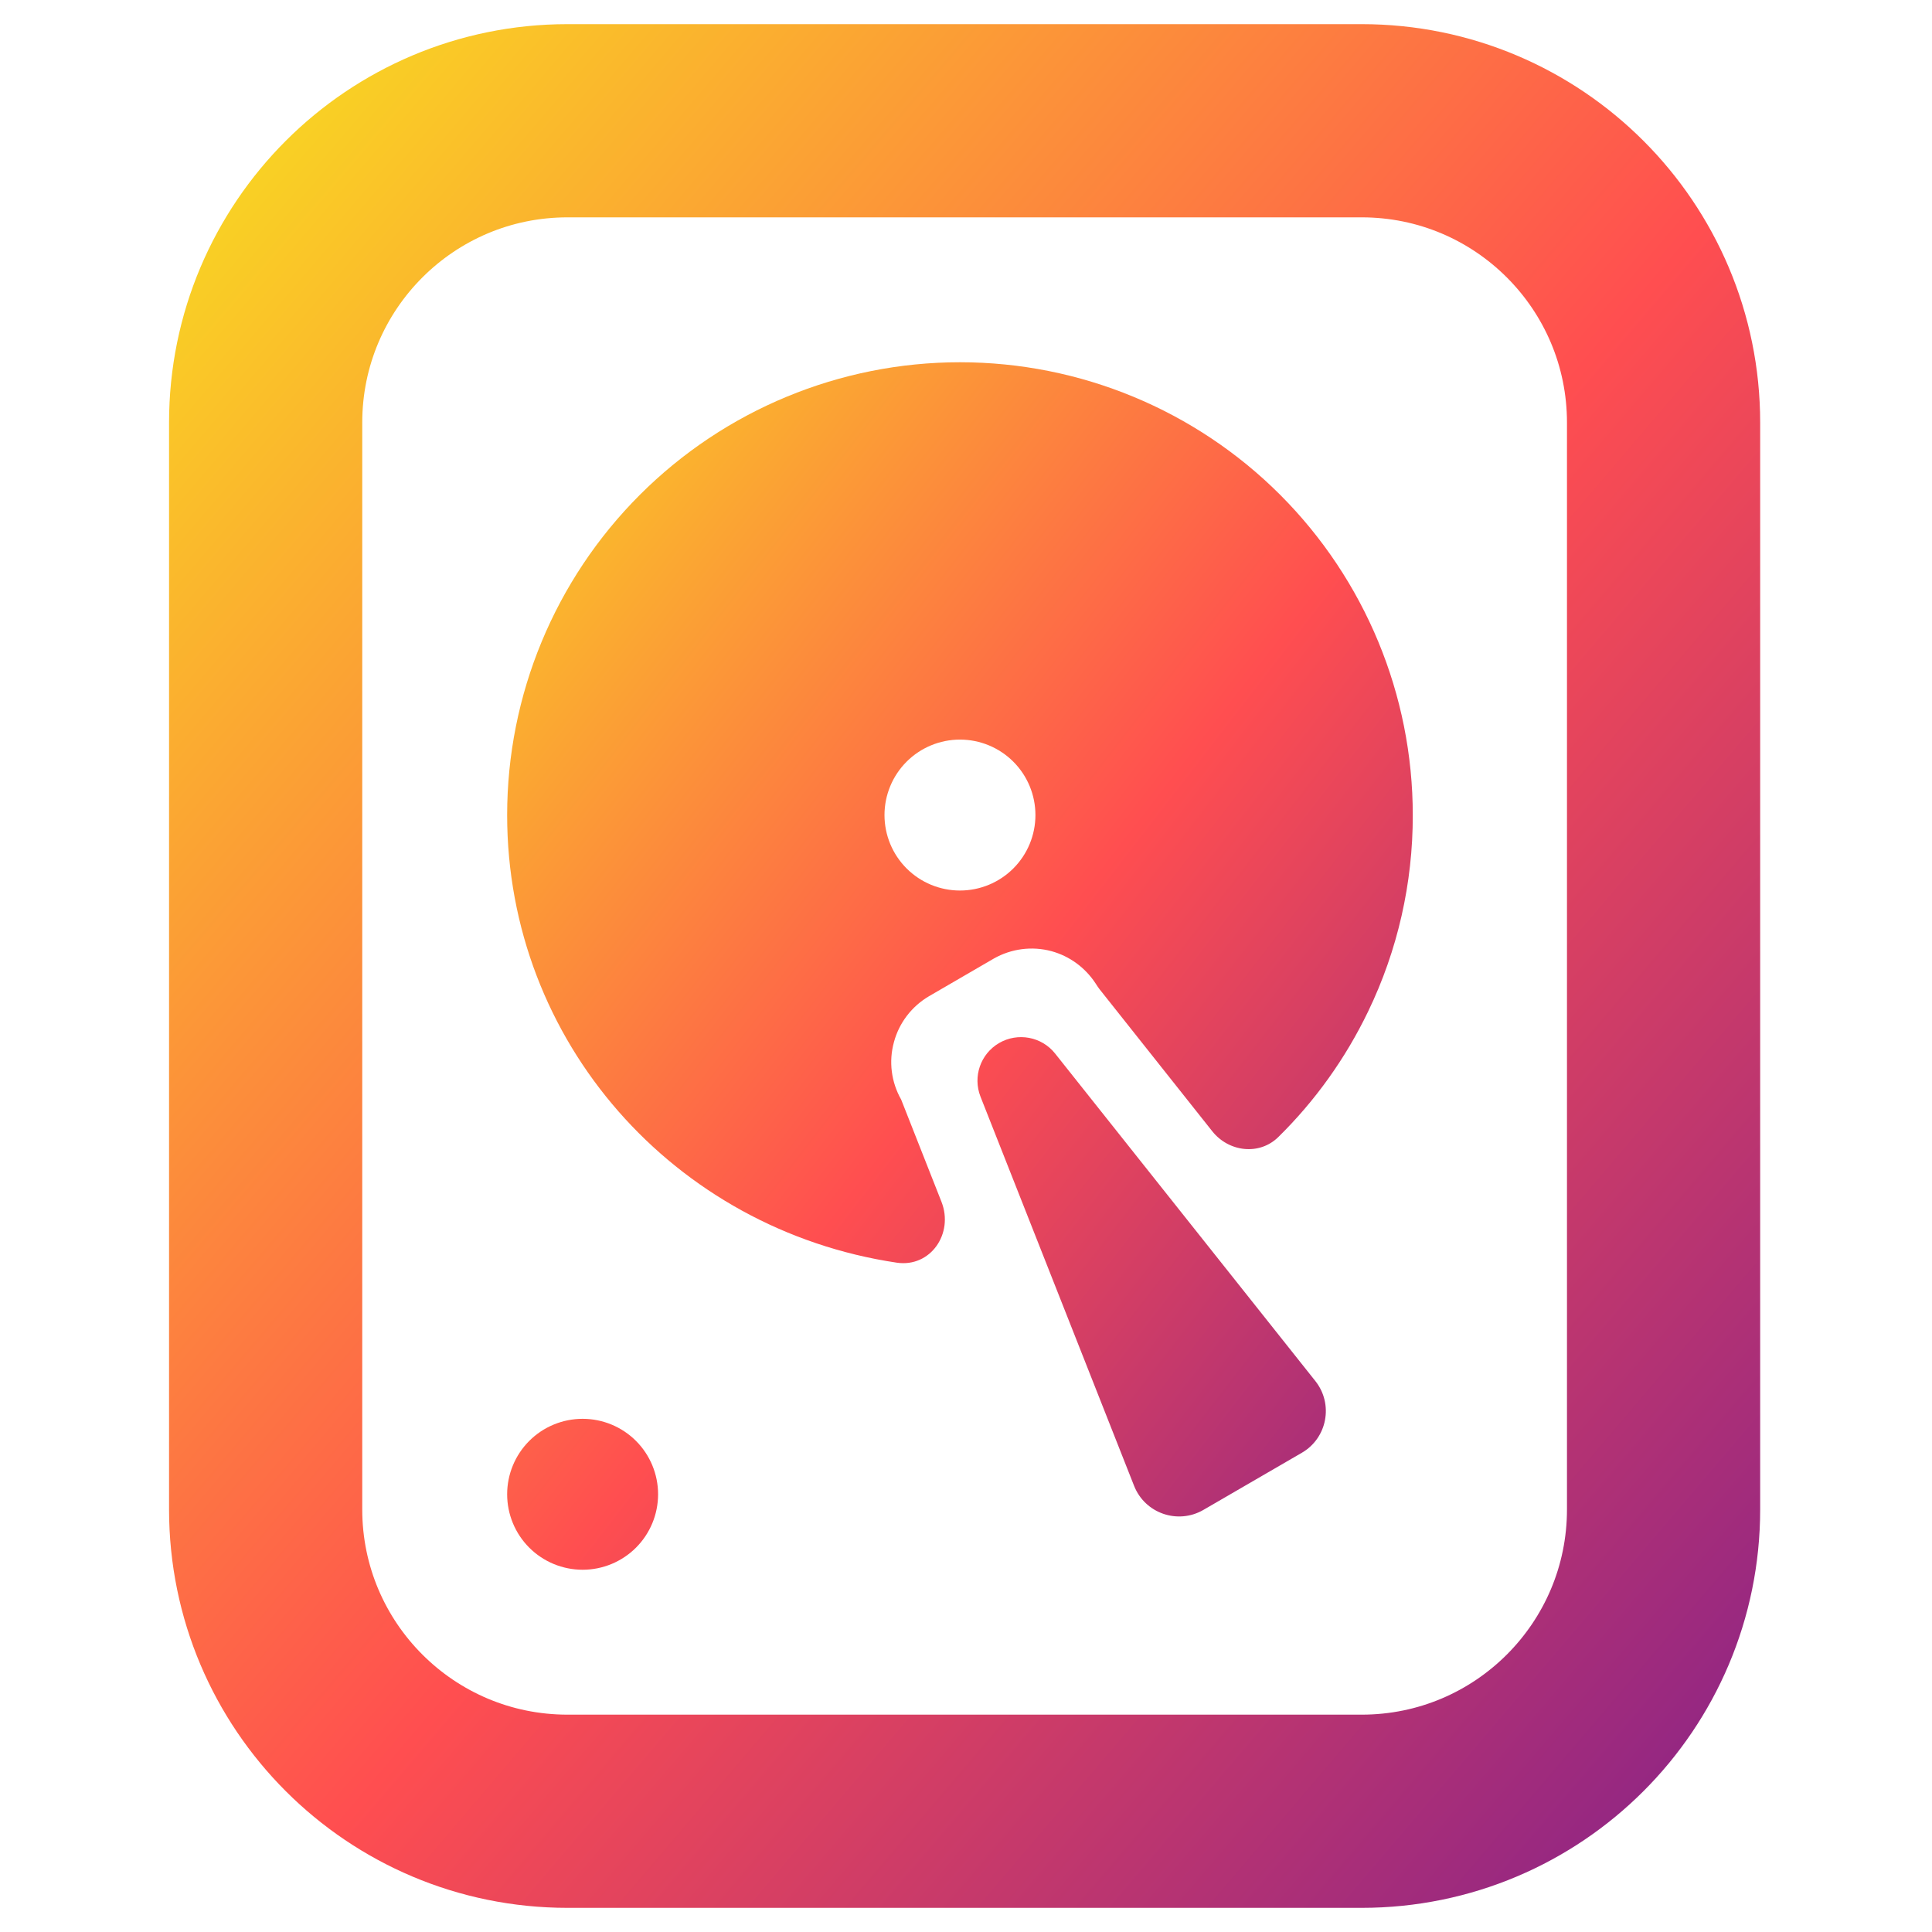 <svg width="16" height="16" viewBox="0 0 16 16" fill="none" xmlns="http://www.w3.org/2000/svg">
<path d="M11.277 1H4.7C3.319 1 2.2 2.119 2.2 3.5V12.5C2.2 13.881 3.319 15 4.7 15H11.277C12.658 15 13.777 13.881 13.777 12.5V3.5C13.777 2.119 12.658 1 11.277 1Z" stroke="url(#paint0_linear_507_401)" stroke-width="1.6"/>
<path d="M7.95 3C6.956 3 6.002 3.395 5.299 4.098C4.595 4.802 4.2 5.755 4.2 6.75C4.2 8.625 5.581 10.182 7.427 10.457C7.706 10.498 7.9 10.216 7.797 9.953L7.463 9.106C7.381 8.962 7.359 8.791 7.403 8.631C7.446 8.47 7.551 8.334 7.694 8.25L8.231 7.938C8.376 7.856 8.547 7.834 8.707 7.877C8.858 7.918 8.988 8.014 9.073 8.144C9.083 8.16 9.094 8.176 9.105 8.191L10.039 9.368C10.176 9.541 10.43 9.571 10.587 9.416C10.892 9.116 11.143 8.765 11.33 8.377C11.575 7.87 11.701 7.313 11.7 6.75C11.7 5.755 11.305 4.802 10.602 4.098C9.899 3.395 8.945 3 7.95 3ZM7.95 6.125C8.116 6.125 8.275 6.191 8.392 6.308C8.509 6.425 8.575 6.584 8.575 6.75C8.575 6.916 8.509 7.075 8.392 7.192C8.275 7.309 8.116 7.375 7.95 7.375C7.784 7.375 7.625 7.309 7.508 7.192C7.391 7.075 7.325 6.916 7.325 6.75C7.325 6.584 7.391 6.425 7.508 6.308C7.625 6.191 7.784 6.125 7.95 6.125ZM4.825 11.75C4.659 11.75 4.5 11.816 4.383 11.933C4.266 12.05 4.2 12.209 4.2 12.375C4.2 12.541 4.266 12.7 4.383 12.817C4.5 12.934 4.659 13 4.825 13C4.991 13 5.15 12.934 5.267 12.817C5.384 12.7 5.45 12.541 5.45 12.375C5.45 12.209 5.384 12.05 5.267 11.933C5.15 11.816 4.991 11.75 4.825 11.75ZM8.274 8.638C8.12 8.728 8.055 8.916 8.12 9.082L9.392 12.305C9.482 12.533 9.753 12.627 9.965 12.505L10.78 12.032C10.992 11.91 11.045 11.628 10.893 11.437L8.738 8.725C8.627 8.585 8.429 8.548 8.274 8.638V8.638Z" fill="url(#paint1_linear_507_401)"/>
<defs>
<linearGradient id="paint0_linear_507_401" x1="2.033" y1="1.138" x2="16.29" y2="13.288" gradientUnits="userSpaceOnUse">
<stop stop-color="#F9D423"/>
<stop offset="0.516" stop-color="#FF4E50"/>
<stop offset="0.991" stop-color="#8A2387"/>
</linearGradient>
<linearGradient id="paint1_linear_507_401" x1="4.092" y1="3.098" x2="14.073" y2="10.813" gradientUnits="userSpaceOnUse">
<stop stop-color="#F9D423"/>
<stop offset="0.516" stop-color="#FF4E50"/>
<stop offset="0.991" stop-color="#8A2387"/>
</linearGradient>
</defs>
</svg>
